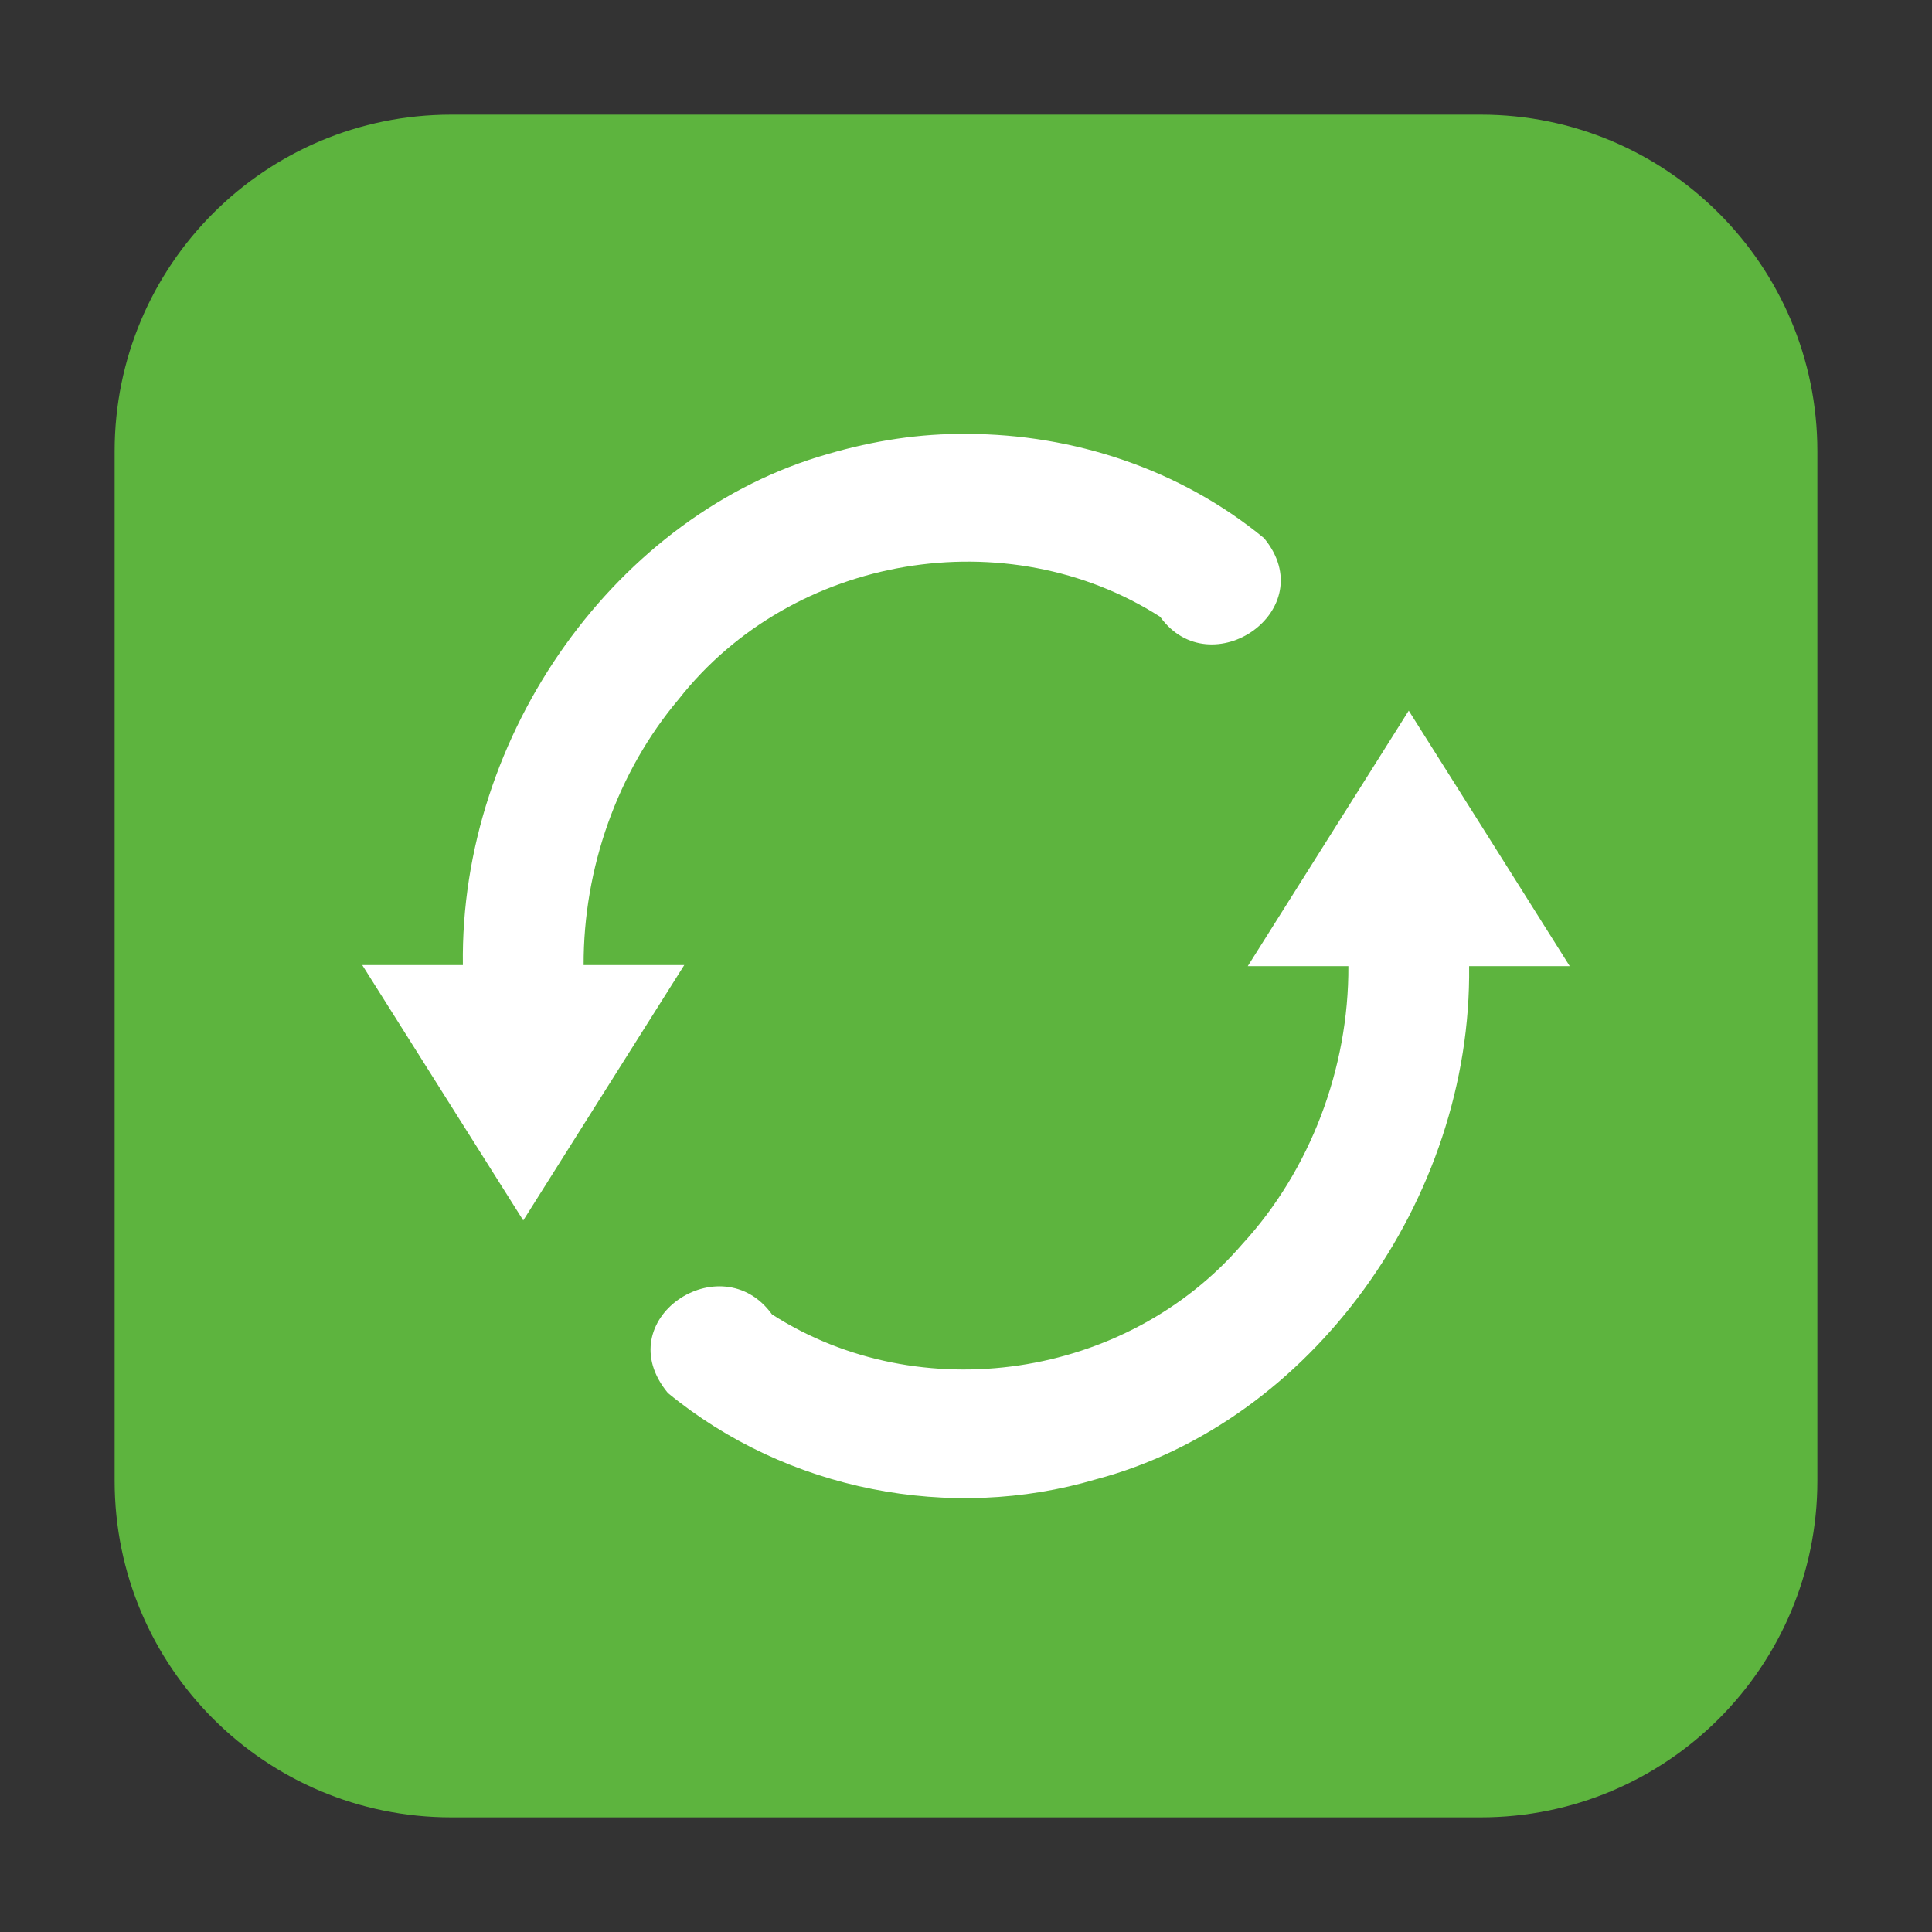 <svg height="48pt" viewBox="0 0 48 48" width="48pt" xmlns="http://www.w3.org/2000/svg" xmlns:xlink="http://www.w3.org/1999/xlink"><rect x="0" y="0" width="48" height="48" fill="#333333" stroke="none"/><clipPath id="a"><path d="m0 0h48v48h-48z"/></clipPath><path d="m11.211 2.848h25.578c4.621 0 8.363 3.742 8.363 8.363v25.578c0 4.621-3.742 8.363-8.363 8.363h-25.578c-4.621 0-8.363-3.742-8.363-8.363v-25.578c0-4.621 3.742-8.363 8.363-8.363zm0 0" fill="#5db43e" fill-rule="evenodd"/><g clip-path="url(#a)"><path d="m24.027 10.781c2.629.004 5.293.871 7.379 2.59 1.465 1.781-1.328 3.695-2.582 1.953-3.785-2.422-9.121-1.57-11.965 2.051-1.516 1.797-2.367 4.195-2.359 6.602h2.5c-1.332 2.113-2.668 4.23-4 6.344l-4-6.344h2.5c-.078-5.746 3.828-11.211 9.074-12.699 1.125-.328 2.281-.512 3.449-.496zm10.973 6.875c1.332 2.113 2.668 4.23 4 6.348h-2.5c.07 5.812-3.938 11.34-9.273 12.75-3.602 1.066-7.672.289-10.633-2.145-1.508-1.816 1.32-3.707 2.586-1.953 3.668 2.355 8.801 1.609 11.691-1.754 1.676-1.824 2.641-4.355 2.629-6.898h-2.5zm0 0" fill="#fff"/></g></svg>